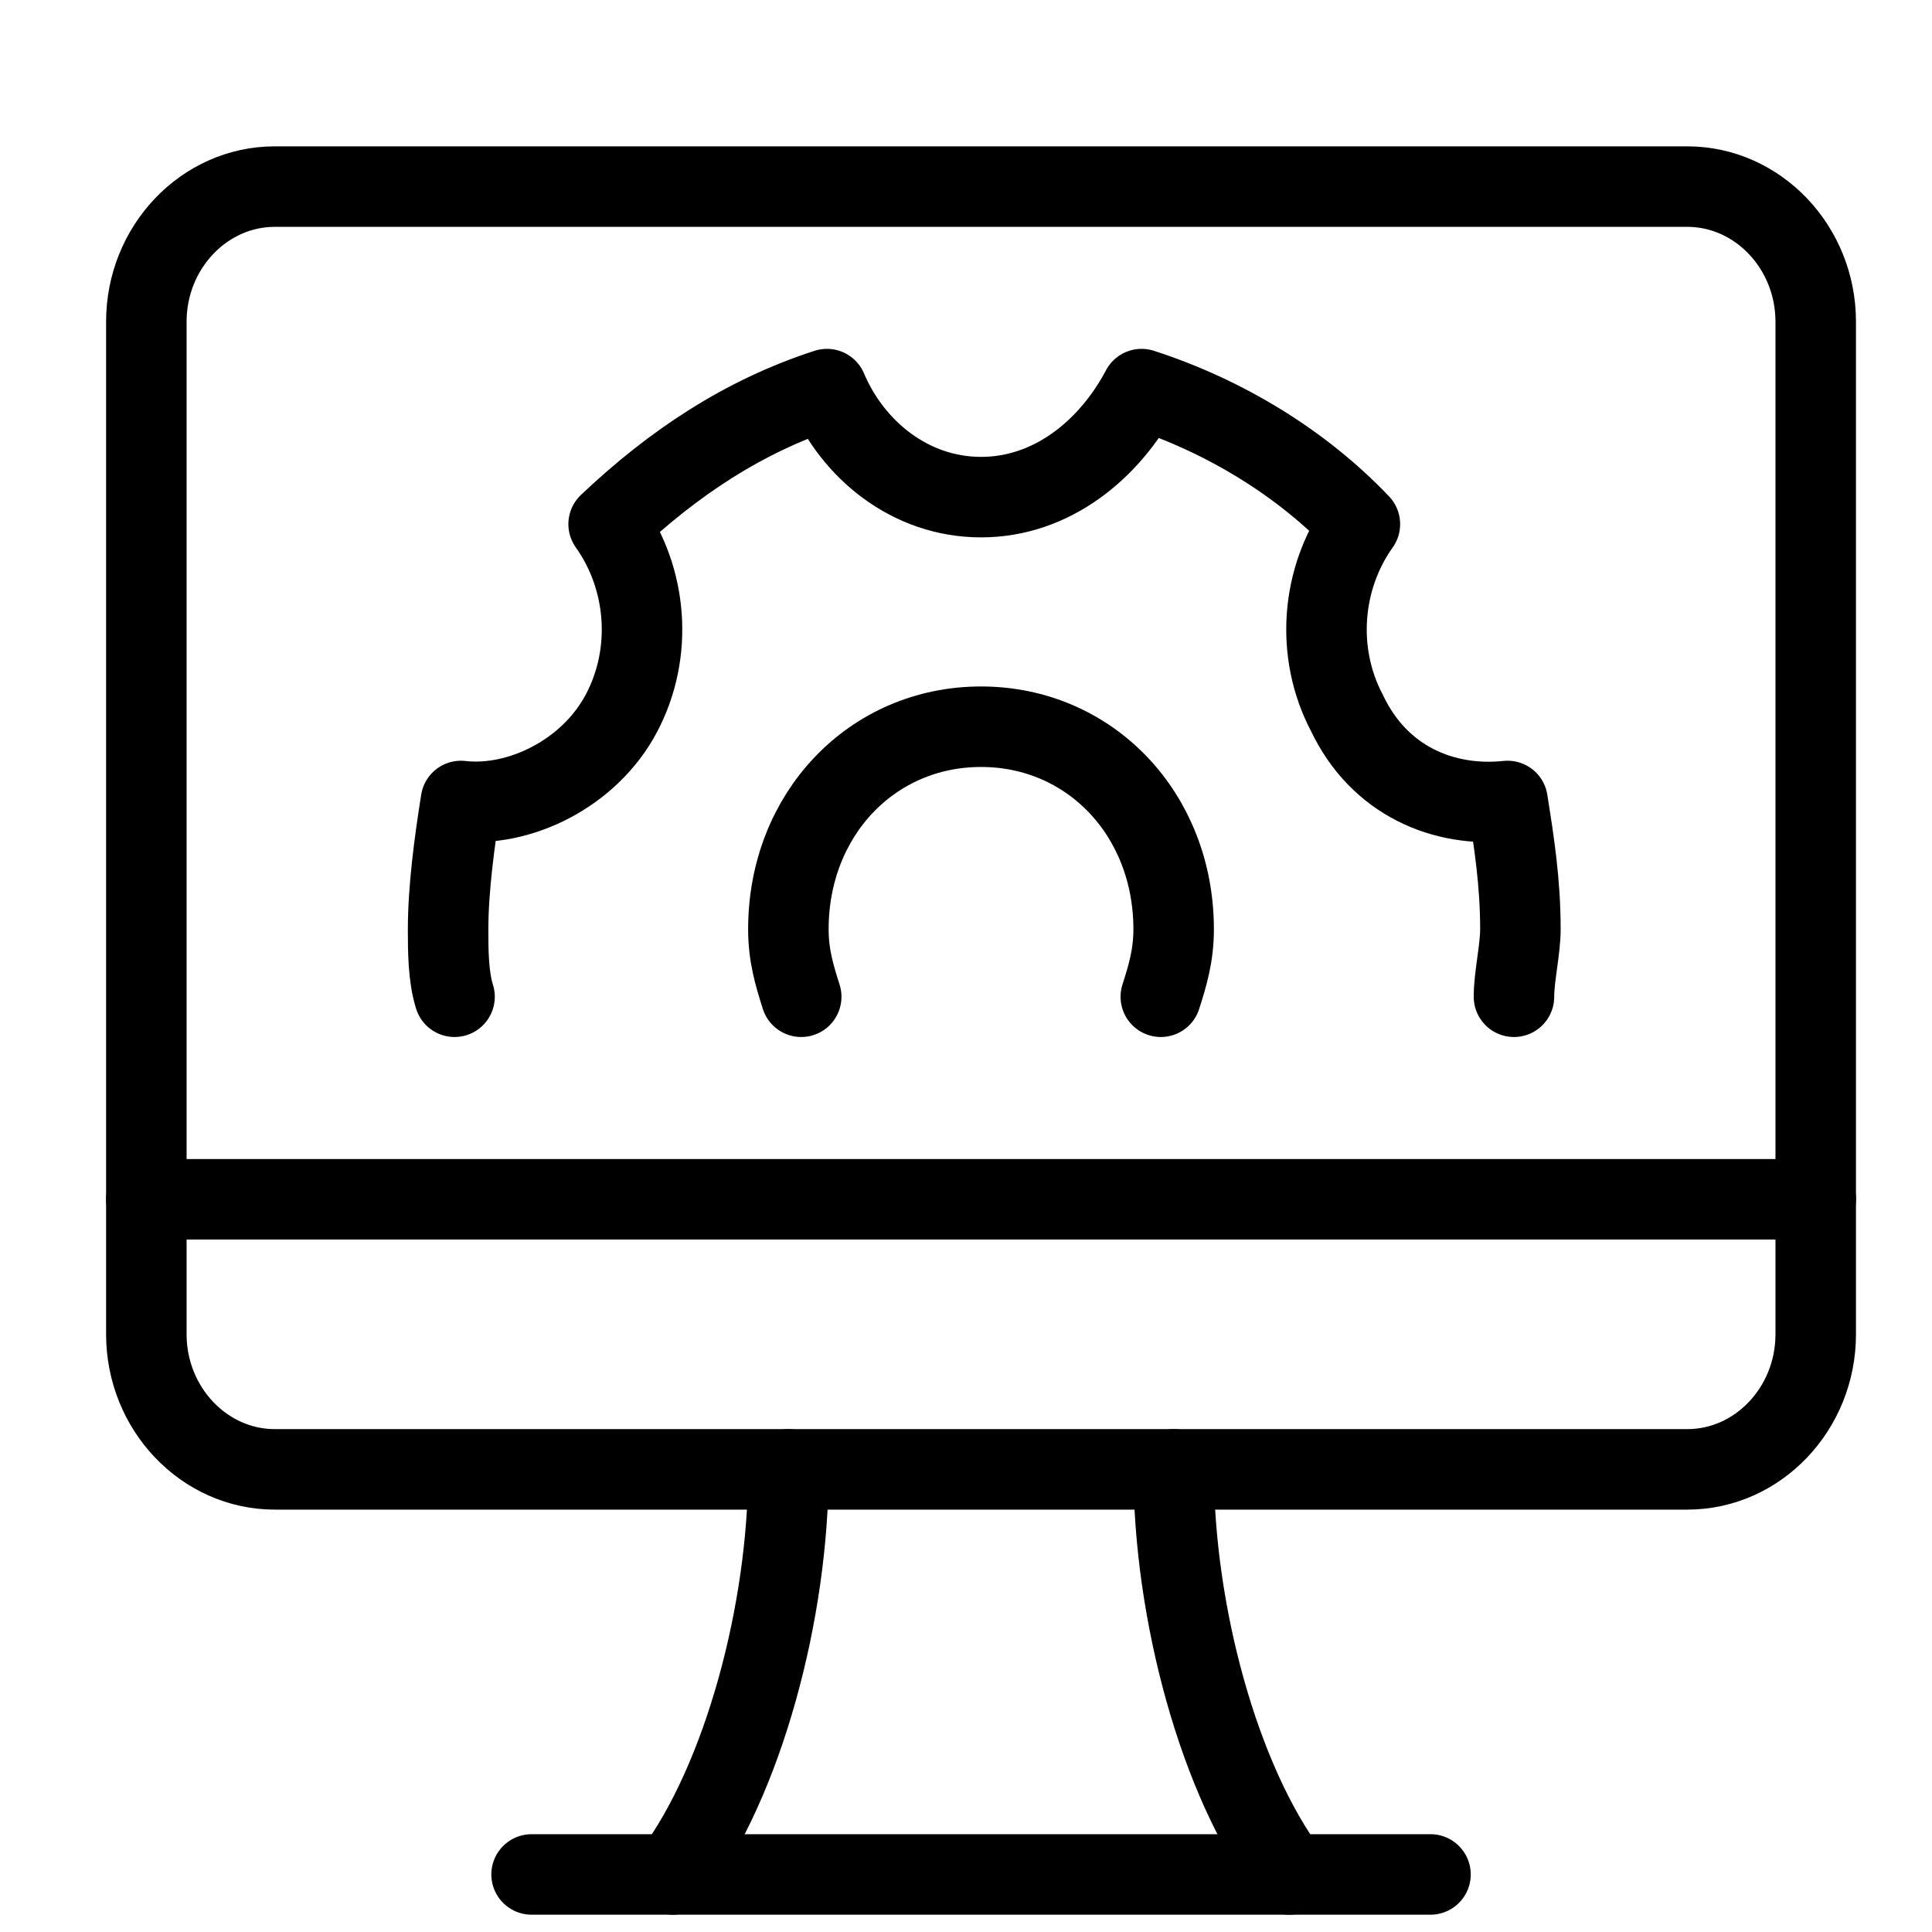 <?xml version="1.0" encoding="UTF-8" standalone="no"?>
<!-- Uploaded to: SVG Repo, www.svgrepo.com, Generator: SVG Repo Mixer Tools -->

<svg
   version="1.1"
   id="Icons"
   viewBox="0 0 48 48"
   xml:space="preserve"
   width="48"
   height="48"
   xmlns="http://www.w3.org/2000/svg"
   xmlns:svg="http://www.w3.org/2000/svg"><defs
   id="defs21" />
<style
   type="text/css"
   id="style2">
	.st0{fill:none;stroke:#000000;stroke-width:2;stroke-linecap:round;stroke-linejoin:round;stroke-miterlimit:10;}
	.st1{fill:none;stroke:#000000;stroke-width:2;stroke-linejoin:round;stroke-miterlimit:10;}
	.st2{fill:none;stroke:#000000;stroke-width:2;stroke-linecap:round;stroke-miterlimit:10;}
</style>
<path
   class="st0"
   d="M 3.636,7.991 V 33.151 c 0,1.845 1.436,3.355 3.19,3.355 H 41.921 c 1.755,0 3.19,-1.51 3.19,-3.355 V 7.991 c 0,-1.845 -1.436,-3.355 -3.19,-3.355 H 6.826 c -1.755,0 -3.19,1.51 -3.19,3.355 z"
   id="path4" />
<line
   class="st0"
   x1="3.636"
   y1="29.796"
   x2="45.112"
   y2="29.796"
   id="line6" />
<line
   class="st0"
   x1="13.207"
   y1="46.57"
   x2="35.54"
   y2="46.57"
   id="line8" />
<path
   class="st2"
   d="m 19.588,36.506 c 0,3.522 -1.117,7.716 -2.871,10.064"
   id="path10" />
<path
   class="st2"
   d="m 32.031,46.57 c -1.755,-2.348 -2.871,-6.542 -2.871,-10.064"
   id="path12" />
<path
   class="st0"
   d="m 28.84,24.764 c 0.16,-0.503 0.319,-1.006 0.319,-1.677 0,-2.852 -2.074,-5.032 -4.786,-5.032 -2.712,0 -4.786,2.181 -4.786,5.032 0,0.671 0.16,1.174 0.319,1.677"
   id="path14" />
<path
   class="st0"
   d="m 37.614,24.764 c 0,-0.503 0.16,-1.174 0.16,-1.677 0,-1.174 -0.16,-2.181 -0.319,-3.187 -1.595,0.168 -3.19,-0.503 -3.988,-2.181 -0.798,-1.51 -0.638,-3.355 0.319,-4.697 -1.436,-1.51 -3.35,-2.684 -5.424,-3.355 -0.798,1.51 -2.233,2.684 -3.988,2.684 -1.755,0 -3.19,-1.174 -3.829,-2.684 -2.074,0.671 -3.829,1.845 -5.424,3.355 0.957,1.342 1.117,3.187 0.319,4.697 -0.798,1.51 -2.552,2.348 -3.988,2.181 -0.16,1.006 -0.319,2.181 -0.319,3.187 0,0.503 0,1.174 0.16,1.677"
   id="path16" />
</svg>
